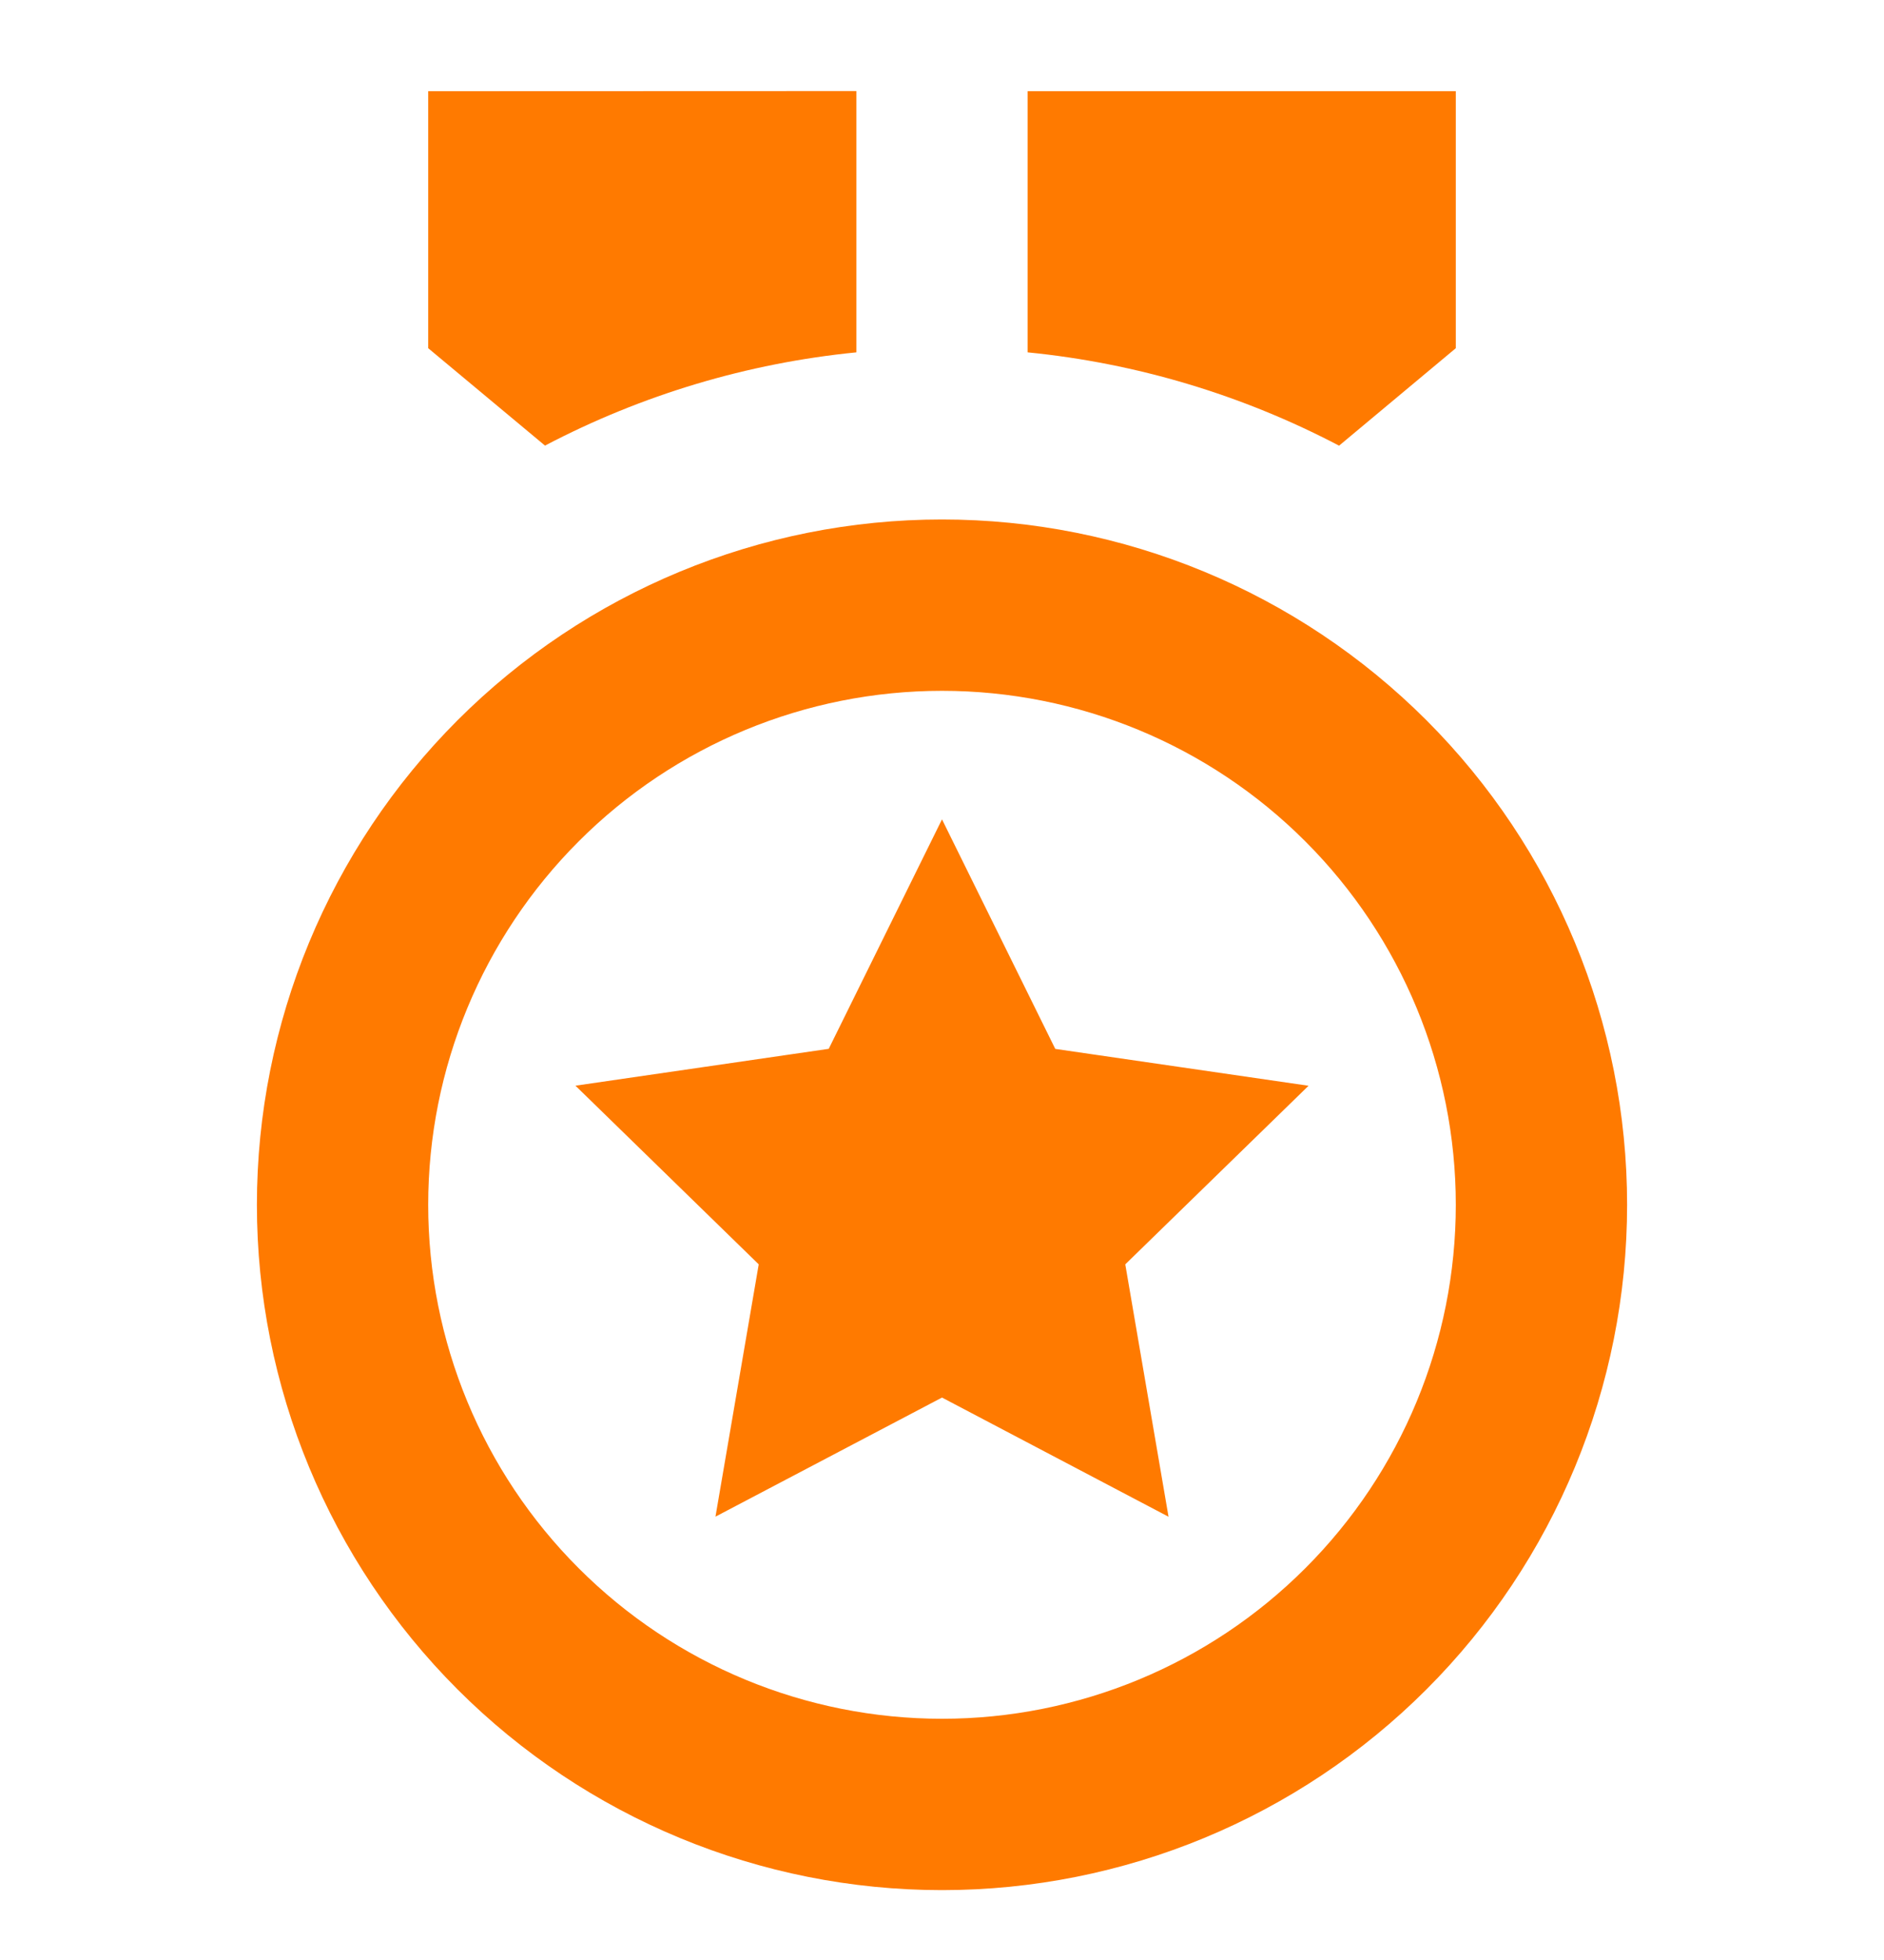 <svg width="25" height="26" viewBox="0 0 25 26" fill="none" xmlns="http://www.w3.org/2000/svg">
<g clip-path="url(#clip0_15_666)">
<g clip-path="url(#clip1_15_666)">
<path d="M12.5 6.891C14.911 6.891 17.223 7.849 18.928 9.554C20.633 11.259 21.591 13.571 21.591 15.982C21.591 18.393 20.633 20.706 18.928 22.411C17.223 24.116 14.911 25.073 12.5 25.073C10.089 25.073 7.777 24.116 6.072 22.411C4.367 20.706 3.409 18.393 3.409 15.982C3.409 13.571 4.367 11.259 6.072 9.554C7.777 7.849 10.089 6.891 12.5 6.891ZM12.5 9.164C10.692 9.164 8.957 9.882 7.679 11.161C6.4 12.44 5.682 14.174 5.682 15.982C5.682 17.791 6.4 19.525 7.679 20.803C8.957 22.082 10.692 22.8 12.5 22.8C14.308 22.8 16.043 22.082 17.321 20.803C18.6 19.525 19.318 17.791 19.318 15.982C19.318 14.174 18.6 12.44 17.321 11.161C16.043 9.882 14.308 9.164 12.5 9.164ZM12.5 10.869L14.003 13.914L17.364 14.403L14.932 16.772L15.506 20.12L12.5 18.539L9.494 20.119L10.068 16.772L7.636 14.402L10.997 13.913L12.5 10.869ZM19.318 1.21V4.619L17.769 5.912C16.484 5.238 15.081 4.817 13.636 4.674V1.21H19.318ZM11.364 1.208V4.674C9.92 4.817 8.517 5.237 7.232 5.911L5.682 4.619V1.21L11.364 1.208Z" fill="#FF7A00"/>
</g>
</g>
<defs>
<clipPath id="clip0_15_666">
<rect width="25" height="25" fill="white" transform="translate(0 0.452)"/>
</clipPath>
<clipPath id="clip1_15_666">
<rect width="18.182" height="25" fill="white" transform="translate(3.409 0.452)"/>
</clipPath>
</defs>
</svg>
